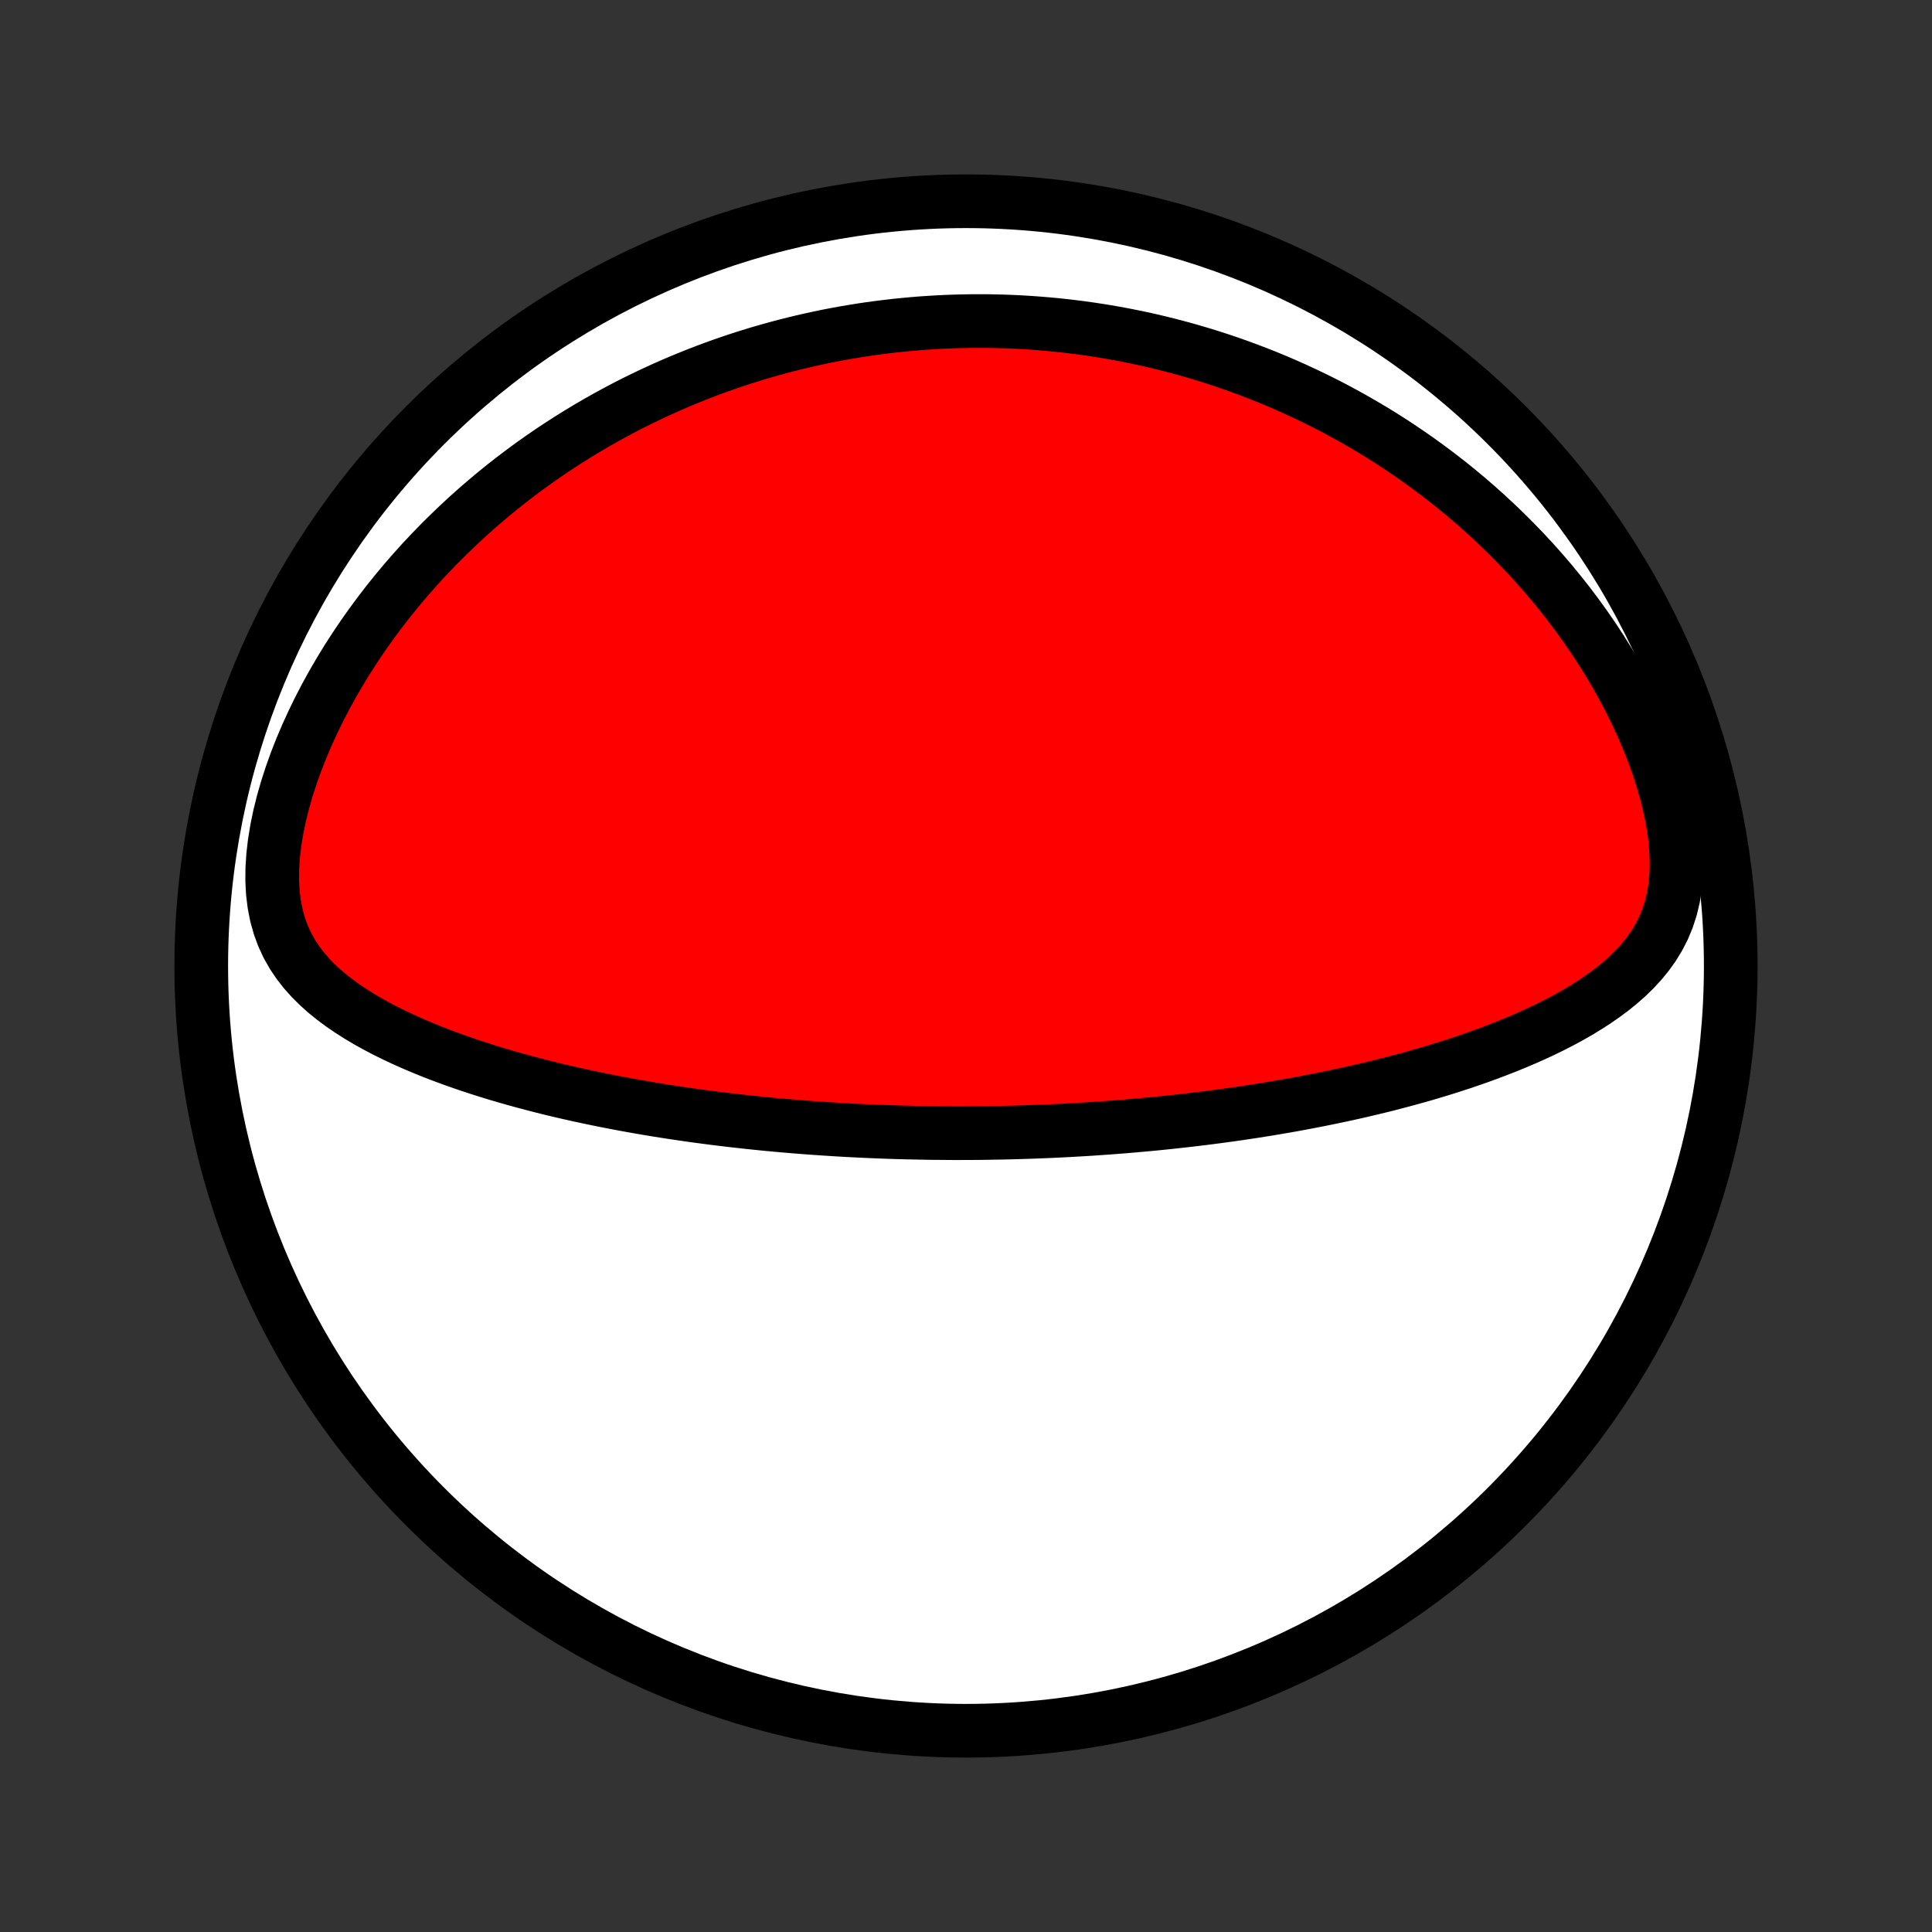 <?xml version="1.0" encoding="utf-8" standalone="no"?>
<!DOCTYPE svg PUBLIC "-//W3C//DTD SVG 1.1//EN"
  "http://www.w3.org/Graphics/SVG/1.1/DTD/svg11.dtd">
<!-- Created with matplotlib (http://matplotlib.org/) -->
<svg height="72pt" version="1.1" viewBox="0 0 72 72" width="72pt" xmlns="http://www.w3.org/2000/svg" xmlns:xlink="http://www.w3.org/1999/xlink">
 <rect x="0" y="0" width="72" height="72" fill="#333333" stroke="none"/>
 <defs>
  <style type="text/css">
*{stroke-linecap:butt;stroke-linejoin:round;}
  </style>
 </defs>
 <g id="figure_1">
  <g id="patch_1">
   <path d="
M0 72
L72 72
L72 0
L0 0
z
" style="fill:none;"/>
  </g>
  <g id="axes_1">
   <g id="PatchCollection_1">
    <defs>
     <path d="
M36 -7.5
C43.558 -7.5 50.808 -10.503 56.153 -15.848
C61.497 -21.192 64.5 -28.442 64.5 -36
C64.5 -43.558 61.497 -50.808 56.153 -56.153
C50.808 -61.497 43.558 -64.5 36 -64.5
C28.442 -64.5 21.192 -61.497 15.848 -56.153
C10.503 -50.808 7.5 -43.558 7.5 -36
C7.5 -28.442 10.503 -21.192 15.848 -15.848
C21.192 -10.503 28.442 -7.5 36 -7.5
z
" id="C0_0_a811fe30f3"/>
     <path d="
M36.537 -29.774
L36.283 -29.772
L36.029 -29.771
L35.775 -29.77
L35.521 -29.77
L35.266 -29.772
L35.011 -29.774
L34.756 -29.776
L34.5 -29.78
L34.244 -29.785
L33.987 -29.79
L33.73 -29.796
L33.471 -29.803
L33.213 -29.811
L32.953 -29.82
L32.692 -29.83
L32.431 -29.841
L32.168 -29.853
L31.904 -29.866
L31.64 -29.879
L31.373 -29.894
L31.106 -29.91
L30.838 -29.927
L30.568 -29.945
L30.296 -29.964
L30.024 -29.984
L29.749 -30.006
L29.473 -30.028
L29.195 -30.052
L28.916 -30.077
L28.635 -30.103
L28.352 -30.131
L28.067 -30.16
L27.78 -30.191
L27.492 -30.223
L27.201 -30.256
L26.908 -30.291
L26.613 -30.328
L26.316 -30.366
L26.017 -30.406
L25.715 -30.448
L25.411 -30.492
L25.105 -30.537
L24.797 -30.585
L24.486 -30.634
L24.173 -30.686
L23.858 -30.74
L23.54 -30.796
L23.22 -30.855
L22.897 -30.916
L22.572 -30.979
L22.245 -31.045
L21.916 -31.114
L21.584 -31.185
L21.251 -31.26
L20.915 -31.337
L20.577 -31.418
L20.237 -31.502
L19.896 -31.59
L19.553 -31.681
L19.208 -31.775
L18.862 -31.874
L18.514 -31.976
L18.166 -32.083
L17.817 -32.194
L17.467 -32.309
L17.117 -32.43
L16.767 -32.555
L16.417 -32.685
L16.068 -32.821
L15.72 -32.963
L15.373 -33.111
L15.029 -33.265
L14.687 -33.426
L14.348 -33.594
L14.014 -33.77
L13.684 -33.953
L13.36 -34.146
L13.042 -34.349
L12.732 -34.561
L12.431 -34.785
L12.14 -35.02
L11.862 -35.269
L11.597 -35.533
L11.348 -35.812
L11.117 -36.108
L10.906 -36.422
L10.717 -36.755
L10.553 -37.109
L10.415 -37.483
L10.304 -37.877
L10.222 -38.292
L10.168 -38.725
L10.144 -39.175
L10.148 -39.639
L10.179 -40.117
L10.236 -40.604
L10.317 -41.099
L10.421 -41.6
L10.546 -42.103
L10.691 -42.608
L10.854 -43.112
L11.034 -43.615
L11.23 -44.114
L11.44 -44.608
L11.664 -45.097
L11.9 -45.58
L12.147 -46.055
L12.405 -46.523
L12.673 -46.983
L12.949 -47.434
L13.234 -47.876
L13.526 -48.309
L13.825 -48.732
L14.131 -49.146
L14.442 -49.55
L14.758 -49.944
L15.079 -50.328
L15.404 -50.702
L15.733 -51.067
L16.065 -51.421
L16.4 -51.766
L16.738 -52.101
L17.078 -52.427
L17.419 -52.743
L17.762 -53.05
L18.107 -53.347
L18.452 -53.636
L18.798 -53.916
L19.145 -54.187
L19.492 -54.449
L19.839 -54.704
L20.187 -54.95
L20.534 -55.188
L20.881 -55.418
L21.227 -55.64
L21.573 -55.856
L21.918 -56.063
L22.262 -56.264
L22.606 -56.458
L22.949 -56.645
L23.291 -56.826
L23.631 -57
L23.971 -57.167
L24.31 -57.329
L24.648 -57.485
L24.984 -57.635
L25.319 -57.779
L25.654 -57.917
L25.987 -58.051
L26.319 -58.179
L26.649 -58.302
L26.979 -58.42
L27.307 -58.532
L27.635 -58.641
L27.961 -58.744
L28.286 -58.843
L28.61 -58.937
L28.934 -59.027
L29.256 -59.113
L29.577 -59.194
L29.898 -59.272
L30.217 -59.345
L30.536 -59.414
L30.854 -59.48
L31.171 -59.541
L31.488 -59.599
L31.804 -59.652
L32.119 -59.703
L32.434 -59.749
L32.748 -59.792
L33.062 -59.831
L33.375 -59.867
L33.688 -59.899
L34.001 -59.928
L34.314 -59.954
L34.626 -59.975
L34.939 -59.994
L35.251 -60.009
L35.563 -60.021
L35.875 -60.029
L36.188 -60.034
L36.5 -60.035
L36.813 -60.034
L37.126 -60.028
L37.439 -60.02
L37.753 -60.008
L38.067 -59.992
L38.381 -59.973
L38.696 -59.95
L39.012 -59.924
L39.328 -59.895
L39.645 -59.861
L39.963 -59.824
L40.281 -59.784
L40.601 -59.739
L40.921 -59.691
L41.242 -59.639
L41.564 -59.583
L41.887 -59.523
L42.211 -59.459
L42.537 -59.391
L42.863 -59.318
L43.191 -59.241
L43.52 -59.16
L43.85 -59.074
L44.181 -58.984
L44.514 -58.889
L44.848 -58.789
L45.184 -58.684
L45.521 -58.574
L45.859 -58.459
L46.199 -58.339
L46.54 -58.213
L46.882 -58.082
L47.226 -57.945
L47.572 -57.802
L47.918 -57.653
L48.266 -57.498
L48.616 -57.336
L48.967 -57.168
L49.318 -56.994
L49.672 -56.812
L50.026 -56.623
L50.381 -56.428
L50.737 -56.224
L51.095 -56.013
L51.453 -55.795
L51.811 -55.568
L52.17 -55.333
L52.529 -55.09
L52.889 -54.838
L53.248 -54.577
L53.608 -54.308
L53.967 -54.029
L54.325 -53.741
L54.682 -53.444
L55.038 -53.136
L55.392 -52.819
L55.745 -52.492
L56.095 -52.156
L56.443 -51.808
L56.788 -51.451
L57.129 -51.083
L57.467 -50.705
L57.8 -50.316
L58.128 -49.917
L58.451 -49.508
L58.767 -49.088
L59.077 -48.658
L59.38 -48.219
L59.674 -47.77
L59.96 -47.311
L60.236 -46.843
L60.501 -46.368
L60.755 -45.884
L60.997 -45.393
L61.225 -44.896
L61.439 -44.394
L61.637 -43.888
L61.818 -43.379
L61.98 -42.868
L62.122 -42.359
L62.243 -41.851
L62.341 -41.349
L62.414 -40.853
L62.461 -40.367
L62.48 -39.893
L62.471 -39.433
L62.433 -38.989
L62.365 -38.565
L62.268 -38.159
L62.143 -37.774
L61.992 -37.409
L61.815 -37.065
L61.617 -36.739
L61.397 -36.432
L61.16 -36.142
L60.906 -35.867
L60.639 -35.607
L60.359 -35.36
L60.068 -35.125
L59.768 -34.902
L59.46 -34.689
L59.145 -34.486
L58.825 -34.291
L58.499 -34.105
L58.169 -33.927
L57.836 -33.756
L57.499 -33.592
L57.161 -33.435
L56.82 -33.283
L56.478 -33.138
L56.136 -32.998
L55.793 -32.864
L55.449 -32.734
L55.106 -32.609
L54.763 -32.49
L54.421 -32.374
L54.079 -32.263
L53.739 -32.156
L53.4 -32.053
L53.062 -31.953
L52.725 -31.858
L52.39 -31.766
L52.057 -31.677
L51.726 -31.591
L51.397 -31.509
L51.07 -31.43
L50.745 -31.353
L50.422 -31.28
L50.101 -31.209
L49.782 -31.141
L49.465 -31.075
L49.151 -31.012
L48.839 -30.951
L48.529 -30.892
L48.222 -30.835
L47.916 -30.781
L47.613 -30.729
L47.312 -30.678
L47.013 -30.63
L46.716 -30.583
L46.422 -30.539
L46.129 -30.495
L45.839 -30.454
L45.55 -30.414
L45.263 -30.376
L44.978 -30.339
L44.696 -30.304
L44.414 -30.27
L44.135 -30.238
L43.857 -30.207
L43.581 -30.177
L43.307 -30.149
L43.034 -30.121
L42.762 -30.095
L42.492 -30.071
L42.224 -30.047
L41.956 -30.024
L41.69 -30.003
L41.425 -29.982
L41.161 -29.963
L40.899 -29.945
L40.637 -29.927
L40.376 -29.911
L40.116 -29.896
L39.857 -29.881
L39.599 -29.868
L39.341 -29.855
L39.084 -29.843
L38.828 -29.833
L38.572 -29.823
L38.317 -29.814
L38.062 -29.806
L37.807 -29.798
L37.553 -29.792
L37.299 -29.786
L37.045 -29.782
z
" id="C0_1_29bd99df4a"/>
    </defs>
    <g clip-path="url(#p1bffca34e9)">
     <use style="fill:#ffffff;stroke:#000000;stroke-width:2.0;" x="0.0" xlink:href="#C0_0_a811fe30f3" y="72.0"/>
    </g>
    <g clip-path="url(#p1bffca34e9)">
     <use style="fill:#ff0000;stroke:#000000;stroke-width:2.0;" x="0.0" xlink:href="#C0_1_29bd99df4a" y="72.0"/>
    </g>
   </g>
  </g>
 </g>
 <defs>
  <clipPath id="p1bffca34e9">
   <rect height="72.0" width="72.0" x="0.0" y="0.0"/>
  </clipPath>
 </defs>
</svg>
